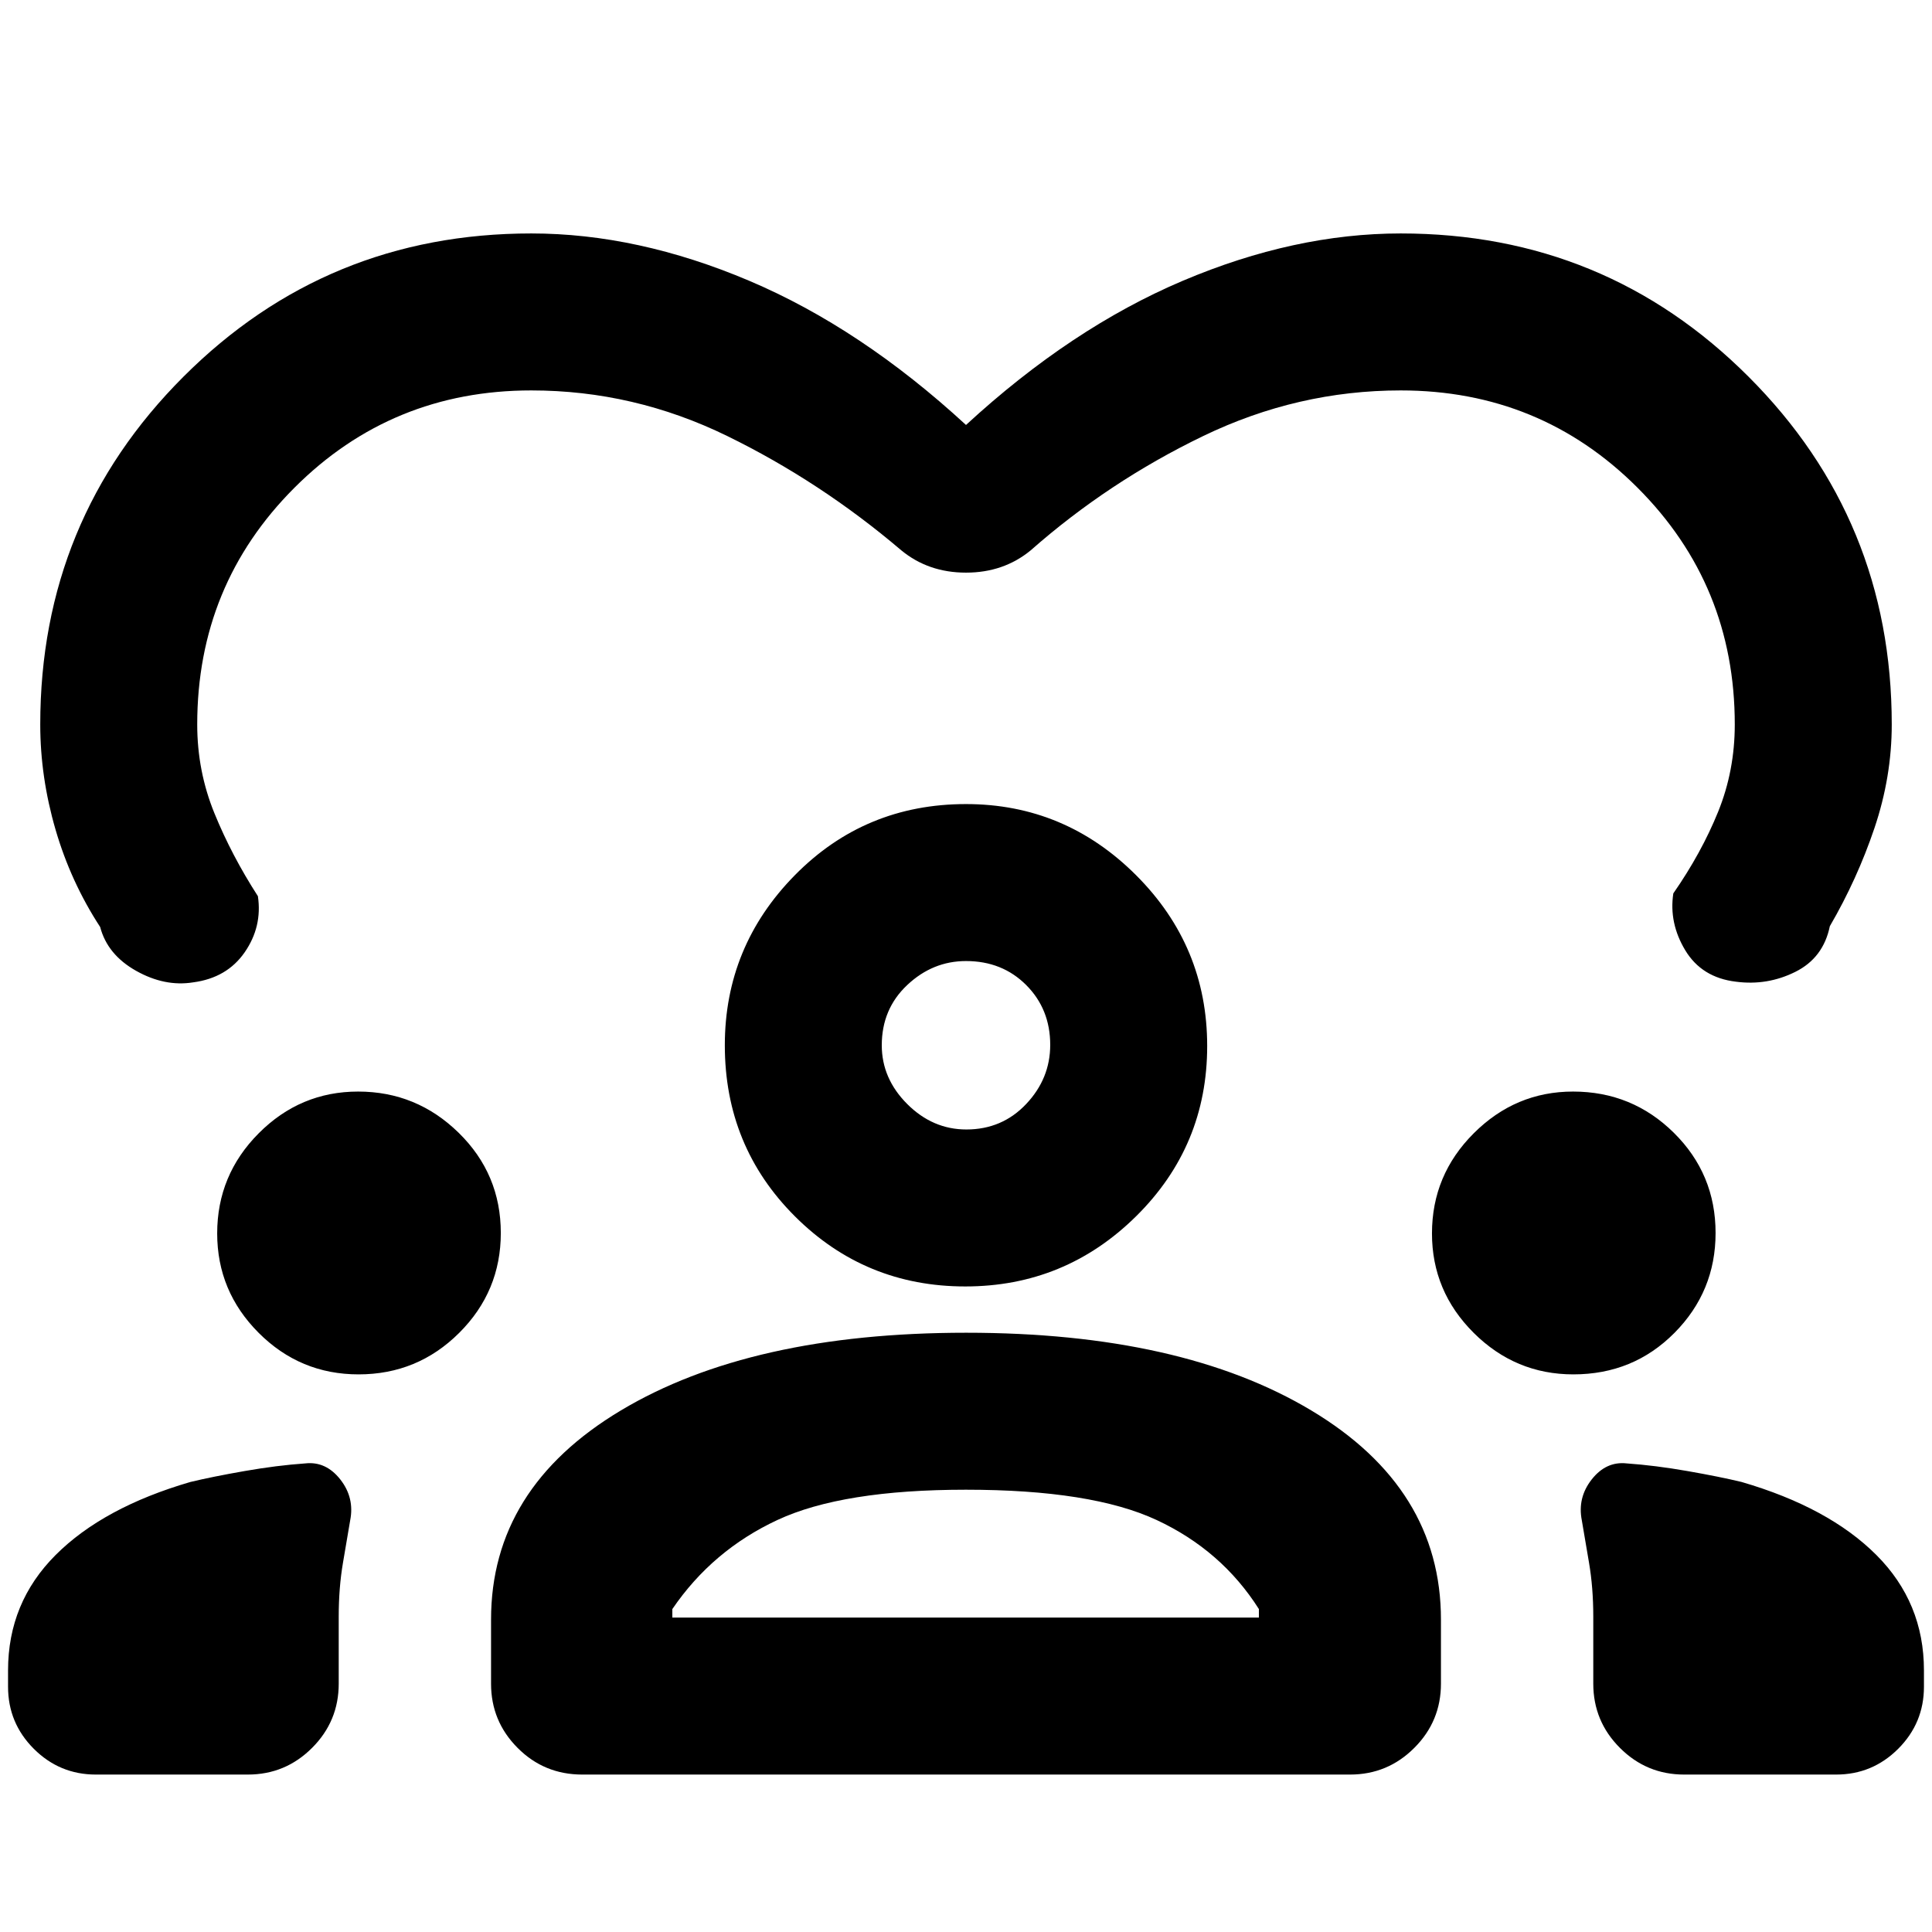 <svg xmlns="http://www.w3.org/2000/svg" height="20" viewBox="0 -960 960 960" width="20"><path d="M480-748.84Q532.31-797 587.76-820.5 643.22-844 696-844q101.67 0 172.83 71.17Q940-701.67 940-600q0 25.98-8.58 51.42-8.58 25.43-22.19 48.81Q906-484 892.07-477.08q-13.92 6.93-29.5 4.88-16.96-2.03-25.15-15.57-8.19-13.54-5.96-28.3 14-20.16 22.27-40.57Q862-577.06 862-600q0-69.35-48.33-117.67Q765.35-766 696-766q-51.17 0-98.12 22.65-46.96 22.66-85.73 56.81-13.46 11.08-32.15 11.08-18.69 0-32.15-11.08-40.16-34.15-86.5-56.81Q315.01-766 264-766q-69.35 0-117.67 48.33Q98-669.35 98-600q0 23.21 8.58 44.18 8.57 20.98 21.57 41.13 2.24 15.15-6.57 27.88-8.81 12.73-25.62 14.94-14.11 2.26-28.34-5.74t-17.85-21.77q-14.61-22.39-22.19-48.45Q20-573.89 20-600q0-101.67 71.17-172.83Q162.33-844 264-844q52.78 0 108.24 23.5Q427.69-797 480-748.84ZM47.62-78.23q-18.01 0-30.82-12.8Q4-103.84 4-121.85V-130q0-33.69 23.66-57.35Q51.31-211 94.62-223.62q10.84-2.61 26.88-5.42t30.27-3.81q10.19-1.1 17.33 7.99 7.13 9.09 4.9 20.32-1.46 8.69-3.58 21.08-2.11 12.38-2.11 26.69v33.38q0 18.67-13.25 31.91-13.24 13.25-31.9 13.25H47.62ZM244-123.39v-31.84q0-65.31 64.49-103.92 64.49-38.62 171.62-38.62 107.04 0 171.47 38.62Q716-220.54 716-155.23v31.84q0 18.67-13.25 31.91-13.24 13.25-31.91 13.25H289.31q-18.92 0-32.11-13.25-13.2-13.24-13.2-31.91Zm592.84 45.16q-18.66 0-31.9-13.25-13.25-13.24-13.25-31.91v-33.38q0-14.31-2.11-26.69-2.12-12.39-3.58-21.08-2.23-11.23 4.9-20.32 7.14-9.09 17.33-7.99 14.23 1 30.27 3.81t26.88 5.42q43.31 12.62 66.96 36.27Q956-163.69 956-130v8.15q0 18.01-12.8 30.82-12.81 12.8-30.82 12.8h-75.54ZM479.95-219.77q-61.34 0-93.64 15.04-32.31 15.04-52.23 44.27v4.23h291.46v-4.23q-18.54-29.23-50.85-44.27-32.3-15.04-94.74-15.04Zm-301.78-57.31q-29.02 0-49.63-20.63-20.62-20.64-20.62-49.41 0-29.03 20.64-49.76 20.64-20.73 49.4-20.73 29.04 0 49.96 20.49 20.93 20.49 20.93 49.79 0 29.03-20.69 49.64-20.68 20.61-49.99 20.61Zm603.62 0q-28.79 0-49.52-20.63-20.73-20.64-20.73-49.41 0-29.03 20.76-49.76 20.75-20.73 49.35-20.73 29.35 0 50.08 20.49 20.73 20.49 20.73 49.79 0 29.03-20.44 49.64-20.45 20.61-50.23 20.61Zm-302.15-43.69q-49.72 0-84.6-34.79-34.88-34.78-34.88-85.05 0-49.14 34.78-84.49 34.79-35.36 85.06-35.36 49.13 0 84.49 35.32 35.35 35.31 35.35 84.89 0 49.71-35.31 84.6-35.32 34.88-84.89 34.88Zm.36-161.69q-16.55 0-29.2 11.91-12.65 11.9-12.65 29.94 0 16.55 12.65 29.2 12.65 12.64 29.39 12.64 17.75 0 29.7-12.64 11.96-12.65 11.96-29.4 0-17.74-11.91-29.7-11.91-11.95-29.94-11.95Zm0 41.85Zm-.38 284.38Z"/></svg>